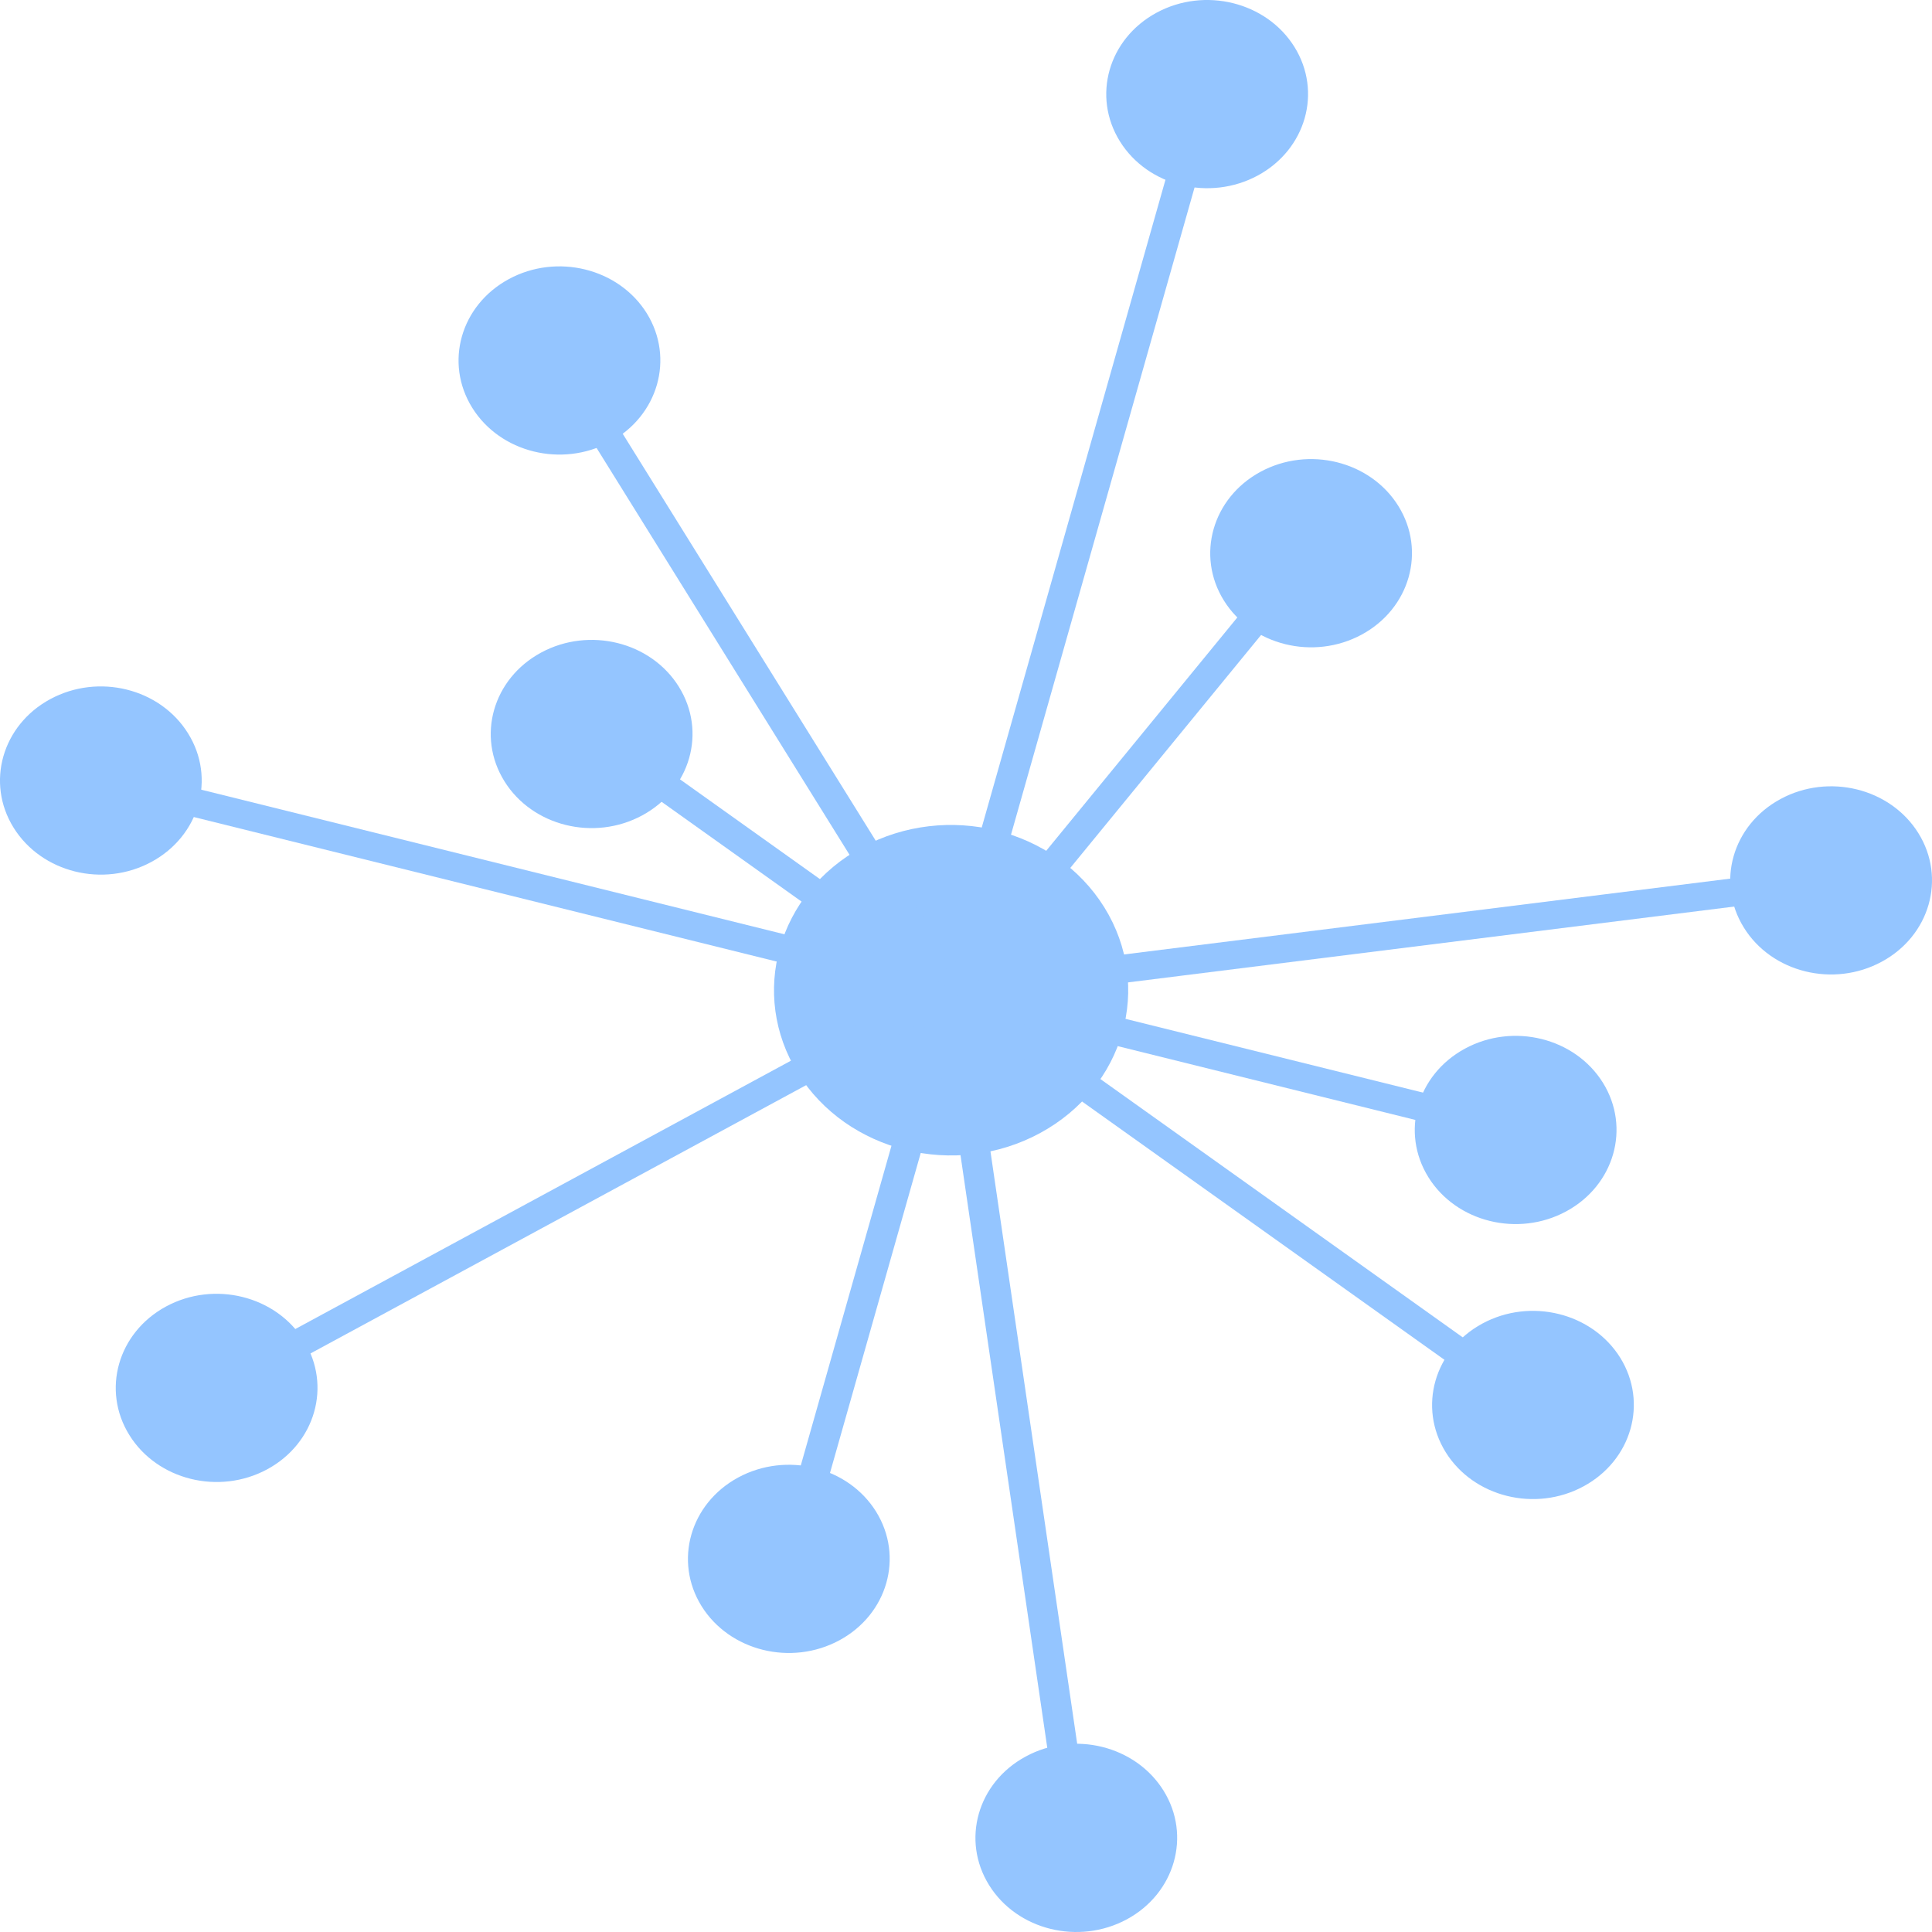 <svg width="24" height="24" viewBox="0 0 24 24" fill="none" xmlns="http://www.w3.org/2000/svg">
<path d="M12.919 14.076C13.97 13.507 14.327 12.252 13.718 11.271C13.108 10.29 11.762 9.957 10.711 10.525C9.66 11.094 9.303 12.35 9.912 13.331C10.522 14.311 11.868 14.645 12.919 14.076Z" fill="#94C5FF"/>
<path d="M11.71 12.156L2.188 17.311L2.377 17.614L11.899 12.46L11.71 12.156Z" fill="#94C5FF"/>
<path d="M19.247 14.325L1.066 9.817L1.162 9.478L19.343 13.986L19.247 14.325Z" fill="#94C5FF"/>
<path d="M7.478 4.974L7.153 5.15L11.657 12.394L11.982 12.218L7.478 4.974Z" fill="#94C5FF"/>
<path d="M14.861 0.882L9.68 19.148L10.044 19.237L15.224 0.972L14.861 0.882Z" fill="#94C5FF"/>
<path d="M22.721 10.761L11.825 12.124L11.875 12.471L22.771 11.108L22.721 10.761Z" fill="#94C5FF"/>
<path d="M7.462 8.979L7.233 9.258L18.927 17.593L19.155 17.315L7.462 8.979Z" fill="#94C5FF"/>
<path d="M12.01 12.296L11.638 12.343L13.243 23.306L13.615 23.259L12.01 12.296Z" fill="#94C5FF"/>
<path d="M16.329 6.5L11.662 12.198L11.961 12.411L16.628 6.713L16.329 6.5Z" fill="#94C5FF"/>
<path d="M3.32 18.252C3.918 17.928 4.122 17.213 3.775 16.655C3.427 16.096 2.66 15.906 2.062 16.23C1.464 16.554 1.26 17.269 1.607 17.827C1.954 18.386 2.721 18.576 3.32 18.252Z" fill="#94C5FF"/>
<path d="M1.881 10.707C2.48 10.383 2.684 9.668 2.336 9.11C1.989 8.551 1.223 8.361 0.624 8.685C0.026 9.008 -0.178 9.724 0.169 10.282C0.517 10.841 1.283 11.031 1.881 10.707Z" fill="#94C5FF"/>
<path d="M7.578 5.489C8.177 5.165 8.381 4.45 8.034 3.891C7.686 3.333 6.919 3.143 6.321 3.467C5.722 3.791 5.518 4.506 5.866 5.065C6.213 5.623 6.98 5.813 7.578 5.489Z" fill="#94C5FF"/>
<path d="M15.625 2.18C16.223 1.856 16.427 1.141 16.08 0.583C15.732 0.024 14.965 -0.166 14.367 0.158C13.768 0.482 13.564 1.197 13.912 1.756C14.259 2.314 15.026 2.504 15.625 2.18Z" fill="#94C5FF"/>
<path d="M16.916 7.883C17.514 7.559 17.718 6.844 17.371 6.286C17.024 5.727 16.257 5.537 15.658 5.861C15.06 6.185 14.856 6.901 15.203 7.459C15.55 8.018 16.318 8.207 16.916 7.883Z" fill="#94C5FF"/>
<path d="M23.375 11.947C23.974 11.624 24.178 10.908 23.831 10.35C23.483 9.791 22.716 9.602 22.118 9.926C21.52 10.249 21.315 10.964 21.663 11.523C22.009 12.082 22.777 12.271 23.375 11.947Z" fill="#94C5FF"/>
<path d="M19.456 15.048C20.055 14.724 20.259 14.008 19.912 13.45C19.564 12.891 18.797 12.702 18.199 13.026C17.6 13.35 17.397 14.065 17.744 14.624C18.091 15.182 18.858 15.372 19.456 15.048Z" fill="#94C5FF"/>
<path d="M7.978 10.129C8.577 9.805 8.781 9.09 8.433 8.531C8.086 7.973 7.32 7.783 6.721 8.107C6.122 8.431 5.918 9.146 6.266 9.705C6.613 10.263 7.379 10.453 7.978 10.129Z" fill="#94C5FF"/>
<path d="M19.671 18.464C20.27 18.14 20.474 17.425 20.127 16.866C19.779 16.308 19.012 16.118 18.414 16.442C17.816 16.766 17.612 17.481 17.959 18.04C18.306 18.598 19.073 18.788 19.671 18.464Z" fill="#94C5FF"/>
<path d="M13.999 23.842C14.597 23.518 14.801 22.802 14.454 22.244C14.107 21.686 13.34 21.495 12.742 21.82C12.143 22.143 11.939 22.859 12.287 23.418C12.634 23.976 13.4 24.166 13.999 23.842Z" fill="#94C5FF"/>
<path d="M10.428 20.376C11.026 20.052 11.23 19.337 10.883 18.778C10.536 18.22 9.769 18.03 9.17 18.354C8.572 18.678 8.368 19.393 8.715 19.952C9.063 20.51 9.829 20.7 10.428 20.376Z" fill="#94C5FF"/>
</svg>
